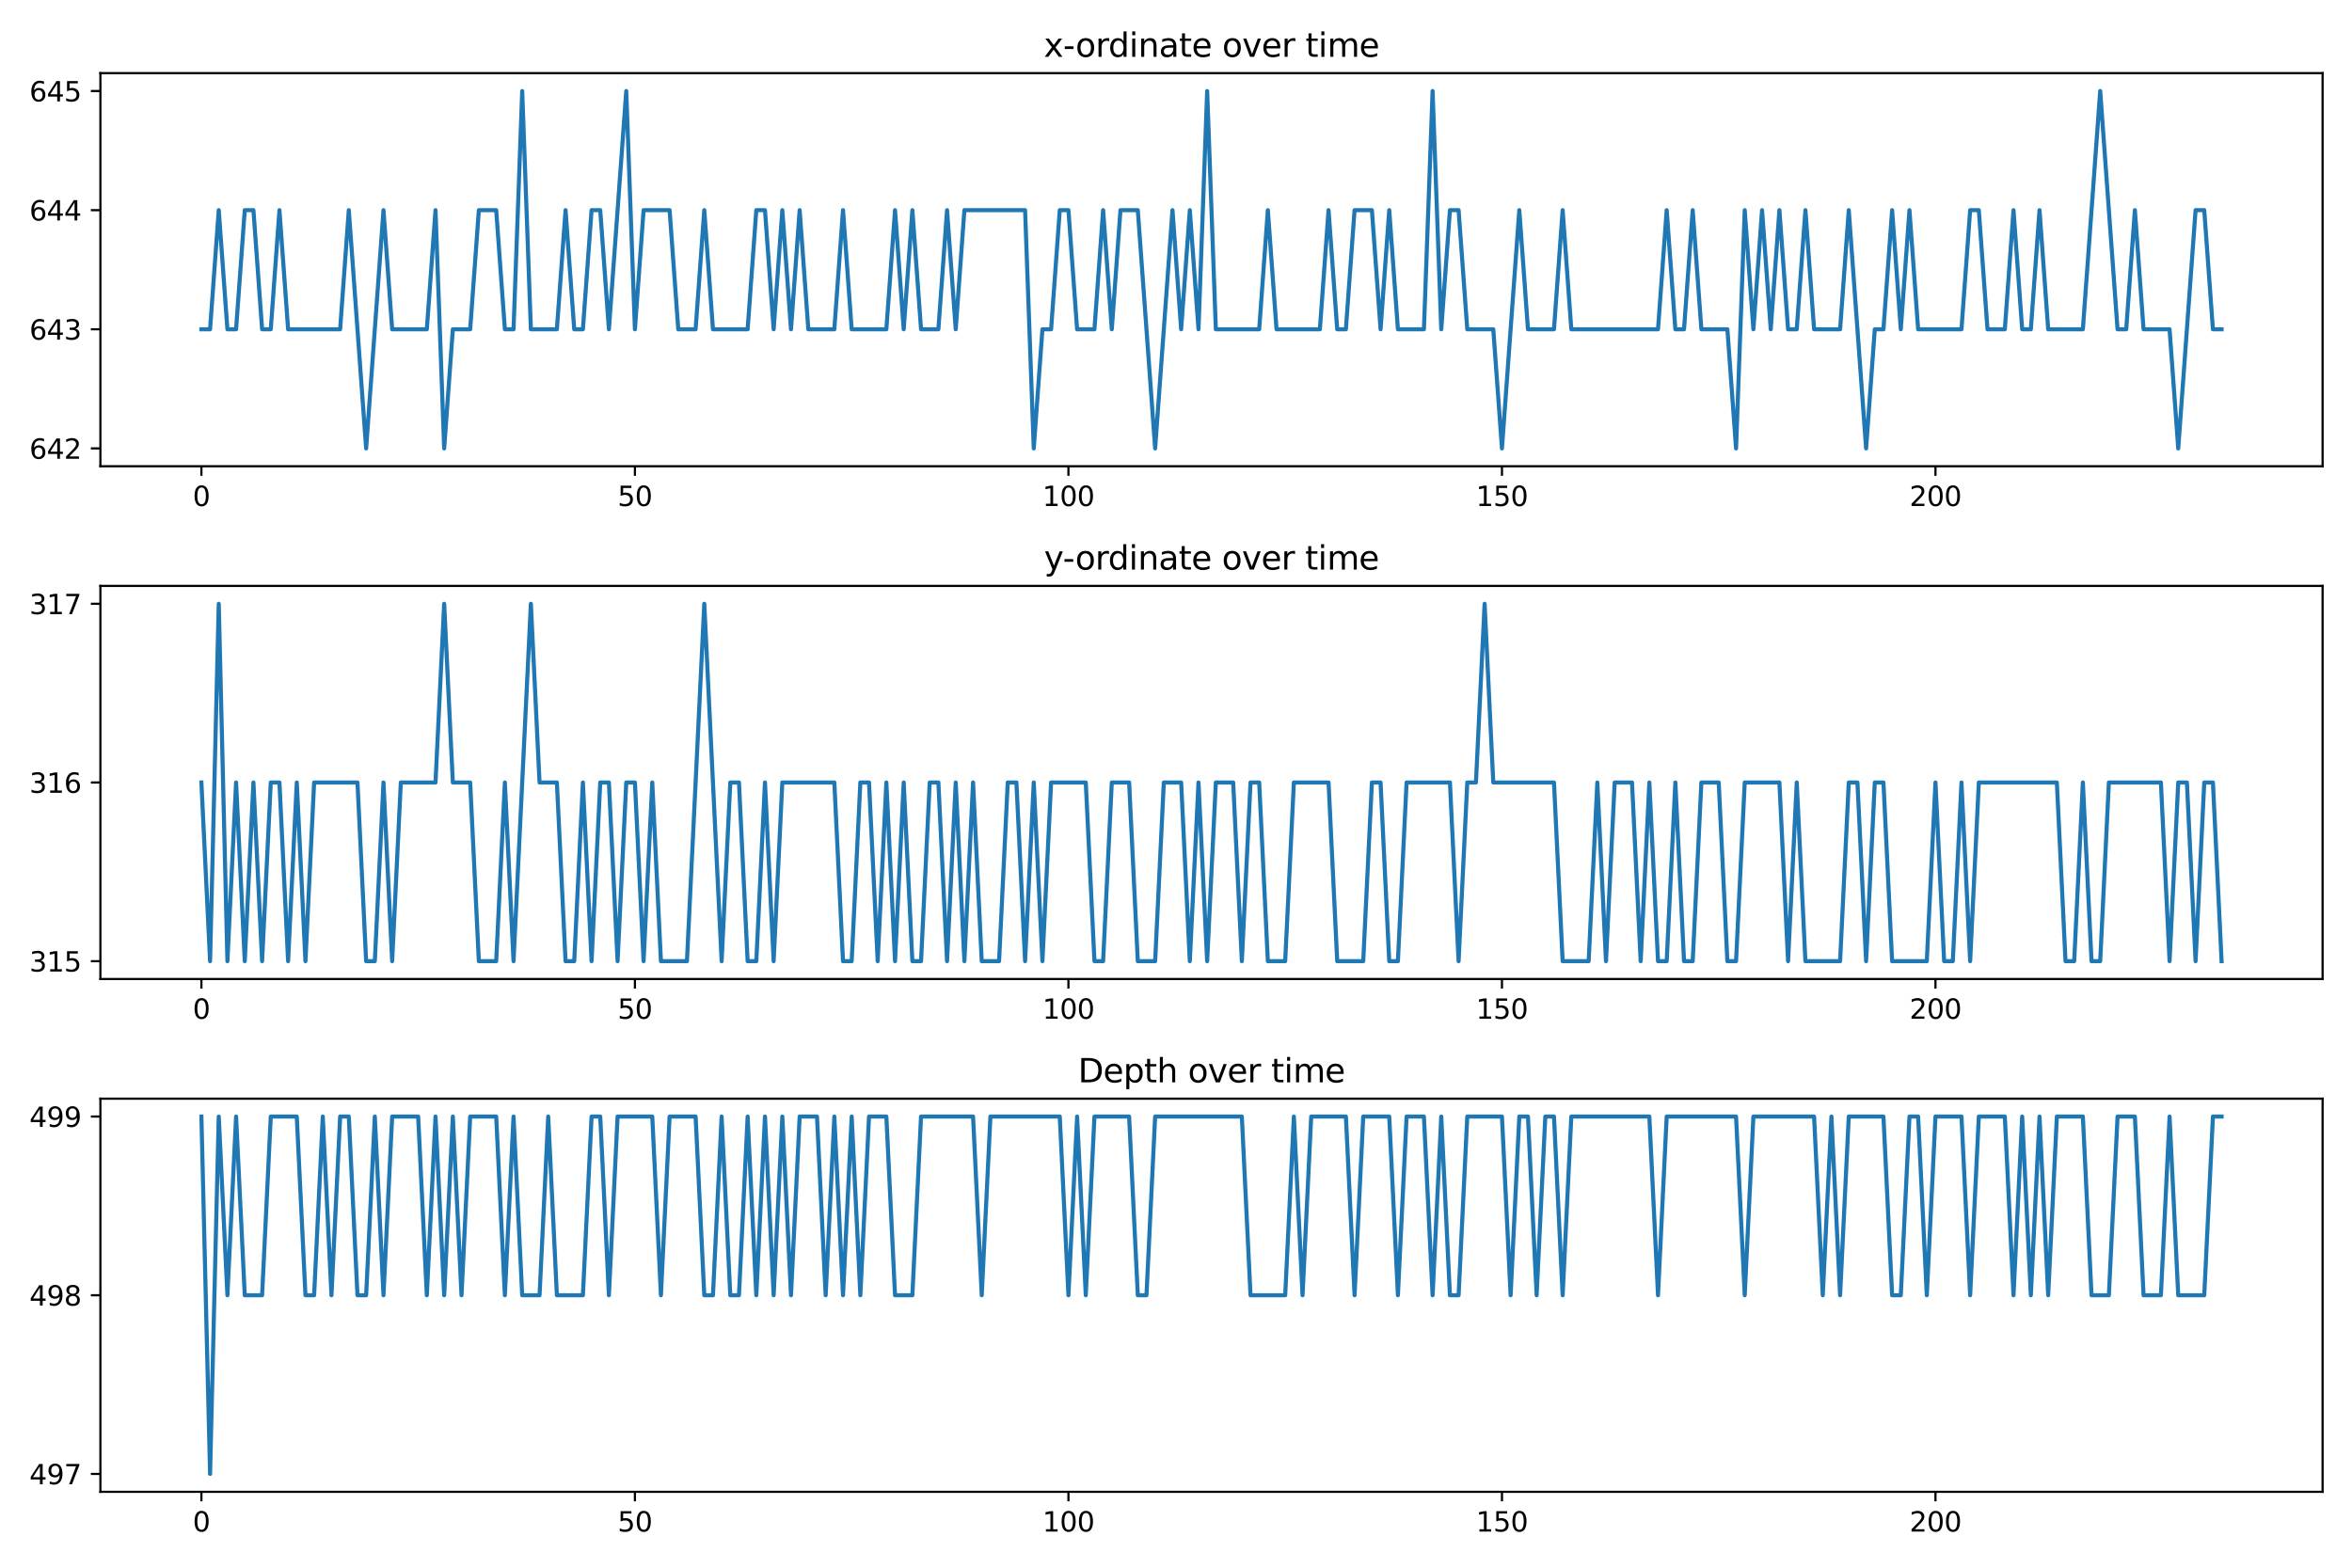 <?xml version="1.0" encoding="utf-8" standalone="no"?>
<!DOCTYPE svg PUBLIC "-//W3C//DTD SVG 1.1//EN"
  "http://www.w3.org/Graphics/SVG/1.1/DTD/svg11.dtd">
<svg xmlns:xlink="http://www.w3.org/1999/xlink" width="864pt" height="576pt" viewBox="0 0 864 576" xmlns="http://www.w3.org/2000/svg" version="1.1">
 <defs>
  <style type="text/css">*{stroke-linejoin: round; stroke-linecap: butt}</style>
 </defs>
 <g id="figure_1">
  <g id="patch_1">
   <path d="M 0 576 
L 864 576 
L 864 0 
L 0 0 
z
" style="fill: #ffffff"/>
  </g>
  <g id="axes_1">
   <g id="patch_2">
    <path d="M 36.88 171.32 
L 853.2 171.32 
L 853.2 26.88 
L 36.88 26.88 
z
" style="fill: #ffffff"/>
   </g>
   <g id="matplotlib.axis_1">
    <g id="xtick_1">
     <g id="line2d_1">
      <defs>
       <path id="me12eaa26d6" d="M 0 0 
L 0 3.5 
" style="stroke: #000000; stroke-width: 0.8"/>
      </defs>
      <g>
       <use xlink:href="#me12eaa26d6" x="73.985" y="171.32" style="stroke: #000000; stroke-width: 0.8"/>
      </g>
     </g>
     <g id="text_1">
      <!-- 0 -->
      <g transform="translate(70.804 185.918) scale(0.1 -0.1)">
       <defs>
        <path id="DejaVuSans-30" d="M 2034 4250 
Q 1547 4250 1301 3770 
Q 1056 3291 1056 2328 
Q 1056 1369 1301 889 
Q 1547 409 2034 409 
Q 2525 409 2770 889 
Q 3016 1369 3016 2328 
Q 3016 3291 2770 3770 
Q 2525 4250 2034 4250 
z
M 2034 4750 
Q 2819 4750 3233 4129 
Q 3647 3509 3647 2328 
Q 3647 1150 3233 529 
Q 2819 -91 2034 -91 
Q 1250 -91 836 529 
Q 422 1150 422 2328 
Q 422 3509 836 4129 
Q 1250 4750 2034 4750 
z
" transform="scale(0.016)"/>
       </defs>
       <use xlink:href="#DejaVuSans-30"/>
      </g>
     </g>
    </g>
    <g id="xtick_2">
     <g id="line2d_2">
      <g>
       <use xlink:href="#me12eaa26d6" x="233.236" y="171.32" style="stroke: #000000; stroke-width: 0.8"/>
      </g>
     </g>
     <g id="text_2">
      <!-- 50 -->
      <g transform="translate(226.874 185.918) scale(0.1 -0.1)">
       <defs>
        <path id="DejaVuSans-35" d="M 691 4666 
L 3169 4666 
L 3169 4134 
L 1269 4134 
L 1269 2991 
Q 1406 3038 1543 3061 
Q 1681 3084 1819 3084 
Q 2600 3084 3056 2656 
Q 3513 2228 3513 1497 
Q 3513 744 3044 326 
Q 2575 -91 1722 -91 
Q 1428 -91 1123 -41 
Q 819 9 494 109 
L 494 744 
Q 775 591 1075 516 
Q 1375 441 1709 441 
Q 2250 441 2565 725 
Q 2881 1009 2881 1497 
Q 2881 1984 2565 2268 
Q 2250 2553 1709 2553 
Q 1456 2553 1204 2497 
Q 953 2441 691 2322 
L 691 4666 
z
" transform="scale(0.016)"/>
       </defs>
       <use xlink:href="#DejaVuSans-35"/>
       <use xlink:href="#DejaVuSans-30" x="63.623"/>
      </g>
     </g>
    </g>
    <g id="xtick_3">
     <g id="line2d_3">
      <g>
       <use xlink:href="#me12eaa26d6" x="392.487" y="171.32" style="stroke: #000000; stroke-width: 0.8"/>
      </g>
     </g>
     <g id="text_3">
      <!-- 100 -->
      <g transform="translate(382.943 185.918) scale(0.1 -0.1)">
       <defs>
        <path id="DejaVuSans-31" d="M 794 531 
L 1825 531 
L 1825 4091 
L 703 3866 
L 703 4441 
L 1819 4666 
L 2450 4666 
L 2450 531 
L 3481 531 
L 3481 0 
L 794 0 
L 794 531 
z
" transform="scale(0.016)"/>
       </defs>
       <use xlink:href="#DejaVuSans-31"/>
       <use xlink:href="#DejaVuSans-30" x="63.623"/>
       <use xlink:href="#DejaVuSans-30" x="127.246"/>
      </g>
     </g>
    </g>
    <g id="xtick_4">
     <g id="line2d_4">
      <g>
       <use xlink:href="#me12eaa26d6" x="551.738" y="171.32" style="stroke: #000000; stroke-width: 0.8"/>
      </g>
     </g>
     <g id="text_4">
      <!-- 150 -->
      <g transform="translate(542.194 185.918) scale(0.1 -0.1)">
       <use xlink:href="#DejaVuSans-31"/>
       <use xlink:href="#DejaVuSans-35" x="63.623"/>
       <use xlink:href="#DejaVuSans-30" x="127.246"/>
      </g>
     </g>
    </g>
    <g id="xtick_5">
     <g id="line2d_5">
      <g>
       <use xlink:href="#me12eaa26d6" x="710.989" y="171.32" style="stroke: #000000; stroke-width: 0.8"/>
      </g>
     </g>
     <g id="text_5">
      <!-- 200 -->
      <g transform="translate(701.445 185.918) scale(0.1 -0.1)">
       <defs>
        <path id="DejaVuSans-32" d="M 1228 531 
L 3431 531 
L 3431 0 
L 469 0 
L 469 531 
Q 828 903 1448 1529 
Q 2069 2156 2228 2338 
Q 2531 2678 2651 2914 
Q 2772 3150 2772 3378 
Q 2772 3750 2511 3984 
Q 2250 4219 1831 4219 
Q 1534 4219 1204 4116 
Q 875 4013 500 3803 
L 500 4441 
Q 881 4594 1212 4672 
Q 1544 4750 1819 4750 
Q 2544 4750 2975 4387 
Q 3406 4025 3406 3419 
Q 3406 3131 3298 2873 
Q 3191 2616 2906 2266 
Q 2828 2175 2409 1742 
Q 1991 1309 1228 531 
z
" transform="scale(0.016)"/>
       </defs>
       <use xlink:href="#DejaVuSans-32"/>
       <use xlink:href="#DejaVuSans-30" x="63.623"/>
       <use xlink:href="#DejaVuSans-30" x="127.246"/>
      </g>
     </g>
    </g>
   </g>
   <g id="matplotlib.axis_2">
    <g id="ytick_1">
     <g id="line2d_6">
      <defs>
       <path id="mbda9cdc2a0" d="M 0 0 
L -3.5 0 
" style="stroke: #000000; stroke-width: 0.8"/>
      </defs>
      <g>
       <use xlink:href="#mbda9cdc2a0" x="36.88" y="164.755" style="stroke: #000000; stroke-width: 0.8"/>
      </g>
     </g>
     <g id="text_6">
      <!-- 642 -->
      <g transform="translate(10.793 168.554) scale(0.1 -0.1)">
       <defs>
        <path id="DejaVuSans-36" d="M 2113 2584 
Q 1688 2584 1439 2293 
Q 1191 2003 1191 1497 
Q 1191 994 1439 701 
Q 1688 409 2113 409 
Q 2538 409 2786 701 
Q 3034 994 3034 1497 
Q 3034 2003 2786 2293 
Q 2538 2584 2113 2584 
z
M 3366 4563 
L 3366 3988 
Q 3128 4100 2886 4159 
Q 2644 4219 2406 4219 
Q 1781 4219 1451 3797 
Q 1122 3375 1075 2522 
Q 1259 2794 1537 2939 
Q 1816 3084 2150 3084 
Q 2853 3084 3261 2657 
Q 3669 2231 3669 1497 
Q 3669 778 3244 343 
Q 2819 -91 2113 -91 
Q 1303 -91 875 529 
Q 447 1150 447 2328 
Q 447 3434 972 4092 
Q 1497 4750 2381 4750 
Q 2619 4750 2861 4703 
Q 3103 4656 3366 4563 
z
" transform="scale(0.016)"/>
        <path id="DejaVuSans-34" d="M 2419 4116 
L 825 1625 
L 2419 1625 
L 2419 4116 
z
M 2253 4666 
L 3047 4666 
L 3047 1625 
L 3713 1625 
L 3713 1100 
L 3047 1100 
L 3047 0 
L 2419 0 
L 2419 1100 
L 313 1100 
L 313 1709 
L 2253 4666 
z
" transform="scale(0.016)"/>
       </defs>
       <use xlink:href="#DejaVuSans-36"/>
       <use xlink:href="#DejaVuSans-34" x="63.623"/>
       <use xlink:href="#DejaVuSans-32" x="127.246"/>
      </g>
     </g>
    </g>
    <g id="ytick_2">
     <g id="line2d_7">
      <g>
       <use xlink:href="#mbda9cdc2a0" x="36.88" y="120.985" style="stroke: #000000; stroke-width: 0.8"/>
      </g>
     </g>
     <g id="text_7">
      <!-- 643 -->
      <g transform="translate(10.793 124.784) scale(0.1 -0.1)">
       <defs>
        <path id="DejaVuSans-33" d="M 2597 2516 
Q 3050 2419 3304 2112 
Q 3559 1806 3559 1356 
Q 3559 666 3084 287 
Q 2609 -91 1734 -91 
Q 1441 -91 1130 -33 
Q 819 25 488 141 
L 488 750 
Q 750 597 1062 519 
Q 1375 441 1716 441 
Q 2309 441 2620 675 
Q 2931 909 2931 1356 
Q 2931 1769 2642 2001 
Q 2353 2234 1838 2234 
L 1294 2234 
L 1294 2753 
L 1863 2753 
Q 2328 2753 2575 2939 
Q 2822 3125 2822 3475 
Q 2822 3834 2567 4026 
Q 2313 4219 1838 4219 
Q 1578 4219 1281 4162 
Q 984 4106 628 3988 
L 628 4550 
Q 988 4650 1302 4700 
Q 1616 4750 1894 4750 
Q 2613 4750 3031 4423 
Q 3450 4097 3450 3541 
Q 3450 3153 3228 2886 
Q 3006 2619 2597 2516 
z
" transform="scale(0.016)"/>
       </defs>
       <use xlink:href="#DejaVuSans-36"/>
       <use xlink:href="#DejaVuSans-34" x="63.623"/>
       <use xlink:href="#DejaVuSans-33" x="127.246"/>
      </g>
     </g>
    </g>
    <g id="ytick_3">
     <g id="line2d_8">
      <g>
       <use xlink:href="#mbda9cdc2a0" x="36.88" y="77.215" style="stroke: #000000; stroke-width: 0.8"/>
      </g>
     </g>
     <g id="text_8">
      <!-- 644 -->
      <g transform="translate(10.793 81.014) scale(0.1 -0.1)">
       <use xlink:href="#DejaVuSans-36"/>
       <use xlink:href="#DejaVuSans-34" x="63.623"/>
       <use xlink:href="#DejaVuSans-34" x="127.246"/>
      </g>
     </g>
    </g>
    <g id="ytick_4">
     <g id="line2d_9">
      <g>
       <use xlink:href="#mbda9cdc2a0" x="36.88" y="33.445" style="stroke: #000000; stroke-width: 0.8"/>
      </g>
     </g>
     <g id="text_9">
      <!-- 645 -->
      <g transform="translate(10.793 37.245) scale(0.1 -0.1)">
       <use xlink:href="#DejaVuSans-36"/>
       <use xlink:href="#DejaVuSans-34" x="63.623"/>
       <use xlink:href="#DejaVuSans-35" x="127.246"/>
      </g>
     </g>
    </g>
   </g>
   <g id="line2d_10">
    <path d="M 73.985 120.985 
L 77.17 120.985 
L 80.355 77.215 
L 83.541 120.985 
L 86.726 120.985 
L 89.911 77.215 
L 93.096 77.215 
L 96.281 120.985 
L 99.466 120.985 
L 102.651 77.215 
L 105.836 120.985 
L 124.946 120.985 
L 128.131 77.215 
L 134.501 164.755 
L 140.871 77.215 
L 144.056 120.985 
L 156.796 120.985 
L 159.981 77.215 
L 163.166 164.755 
L 166.351 120.985 
L 172.721 120.985 
L 175.906 77.215 
L 182.276 77.215 
L 185.461 120.985 
L 188.646 120.985 
L 191.831 33.445 
L 195.016 120.985 
L 204.571 120.985 
L 207.756 77.215 
L 210.941 120.985 
L 214.126 120.985 
L 217.311 77.215 
L 220.496 77.215 
L 223.681 120.985 
L 230.051 33.445 
L 233.236 120.985 
L 236.421 77.215 
L 245.976 77.215 
L 249.161 120.985 
L 255.531 120.985 
L 258.716 77.215 
L 261.901 120.985 
L 274.642 120.985 
L 277.827 77.215 
L 281.012 77.215 
L 284.197 120.985 
L 287.382 77.215 
L 290.567 120.985 
L 293.752 77.215 
L 296.937 120.985 
L 306.492 120.985 
L 309.677 77.215 
L 312.862 120.985 
L 325.602 120.985 
L 328.787 77.215 
L 331.972 120.985 
L 335.157 77.215 
L 338.342 120.985 
L 344.712 120.985 
L 347.897 77.215 
L 351.082 120.985 
L 354.267 77.215 
L 376.562 77.215 
L 379.747 164.755 
L 382.932 120.985 
L 386.117 120.985 
L 389.302 77.215 
L 392.487 77.215 
L 395.672 120.985 
L 402.042 120.985 
L 405.227 77.215 
L 408.412 120.985 
L 411.597 77.215 
L 417.967 77.215 
L 424.337 164.755 
L 430.707 77.215 
L 433.892 120.985 
L 437.077 77.215 
L 440.262 120.985 
L 443.447 33.445 
L 446.633 120.985 
L 462.558 120.985 
L 465.743 77.215 
L 468.928 120.985 
L 484.853 120.985 
L 488.038 77.215 
L 491.223 120.985 
L 494.408 120.985 
L 497.593 77.215 
L 503.963 77.215 
L 507.148 120.985 
L 510.333 77.215 
L 513.518 120.985 
L 523.073 120.985 
L 526.258 33.445 
L 529.443 120.985 
L 532.628 77.215 
L 535.813 77.215 
L 538.998 120.985 
L 548.553 120.985 
L 551.738 164.755 
L 558.108 77.215 
L 561.293 120.985 
L 570.848 120.985 
L 574.033 77.215 
L 577.218 120.985 
L 609.068 120.985 
L 612.253 77.215 
L 615.438 120.985 
L 618.623 120.985 
L 621.808 77.215 
L 624.993 120.985 
L 634.549 120.985 
L 637.734 164.755 
L 640.919 77.215 
L 644.104 120.985 
L 647.289 77.215 
L 650.474 120.985 
L 653.659 77.215 
L 656.844 120.985 
L 660.029 120.985 
L 663.214 77.215 
L 666.399 120.985 
L 675.954 120.985 
L 679.139 77.215 
L 685.509 164.755 
L 688.694 120.985 
L 691.879 120.985 
L 695.064 77.215 
L 698.249 120.985 
L 701.434 77.215 
L 704.619 120.985 
L 720.544 120.985 
L 723.729 77.215 
L 726.914 77.215 
L 730.099 120.985 
L 736.469 120.985 
L 739.654 77.215 
L 742.839 120.985 
L 746.024 120.985 
L 749.209 77.215 
L 752.394 120.985 
L 765.134 120.985 
L 771.504 33.445 
L 777.874 120.985 
L 781.059 120.985 
L 784.244 77.215 
L 787.429 120.985 
L 796.984 120.985 
L 800.169 164.755 
L 806.539 77.215 
L 809.725 77.215 
L 812.91 120.985 
L 816.095 120.985 
L 816.095 120.985 
" clip-path="url(#pbb916b812f)" style="fill: none; stroke: #1f77b4; stroke-width: 1.5; stroke-linecap: square"/>
   </g>
   <g id="patch_3">
    <path d="M 36.88 171.32 
L 36.88 26.88 
" style="fill: none; stroke: #000000; stroke-width: 0.8; stroke-linejoin: miter; stroke-linecap: square"/>
   </g>
   <g id="patch_4">
    <path d="M 853.2 171.32 
L 853.2 26.88 
" style="fill: none; stroke: #000000; stroke-width: 0.8; stroke-linejoin: miter; stroke-linecap: square"/>
   </g>
   <g id="patch_5">
    <path d="M 36.88 171.32 
L 853.2 171.32 
" style="fill: none; stroke: #000000; stroke-width: 0.8; stroke-linejoin: miter; stroke-linecap: square"/>
   </g>
   <g id="patch_6">
    <path d="M 36.88 26.88 
L 853.2 26.88 
" style="fill: none; stroke: #000000; stroke-width: 0.8; stroke-linejoin: miter; stroke-linecap: square"/>
   </g>
   <g id="text_10">
    <!-- x-ordinate over time -->
    <g transform="translate(383.429 20.88) scale(0.12 -0.12)">
     <defs>
      <path id="DejaVuSans-78" d="M 3513 3500 
L 2247 1797 
L 3578 0 
L 2900 0 
L 1881 1375 
L 863 0 
L 184 0 
L 1544 1831 
L 300 3500 
L 978 3500 
L 1906 2253 
L 2834 3500 
L 3513 3500 
z
" transform="scale(0.016)"/>
      <path id="DejaVuSans-2d" d="M 313 2009 
L 1997 2009 
L 1997 1497 
L 313 1497 
L 313 2009 
z
" transform="scale(0.016)"/>
      <path id="DejaVuSans-6f" d="M 1959 3097 
Q 1497 3097 1228 2736 
Q 959 2375 959 1747 
Q 959 1119 1226 758 
Q 1494 397 1959 397 
Q 2419 397 2687 759 
Q 2956 1122 2956 1747 
Q 2956 2369 2687 2733 
Q 2419 3097 1959 3097 
z
M 1959 3584 
Q 2709 3584 3137 3096 
Q 3566 2609 3566 1747 
Q 3566 888 3137 398 
Q 2709 -91 1959 -91 
Q 1206 -91 779 398 
Q 353 888 353 1747 
Q 353 2609 779 3096 
Q 1206 3584 1959 3584 
z
" transform="scale(0.016)"/>
      <path id="DejaVuSans-72" d="M 2631 2963 
Q 2534 3019 2420 3045 
Q 2306 3072 2169 3072 
Q 1681 3072 1420 2755 
Q 1159 2438 1159 1844 
L 1159 0 
L 581 0 
L 581 3500 
L 1159 3500 
L 1159 2956 
Q 1341 3275 1631 3429 
Q 1922 3584 2338 3584 
Q 2397 3584 2469 3576 
Q 2541 3569 2628 3553 
L 2631 2963 
z
" transform="scale(0.016)"/>
      <path id="DejaVuSans-64" d="M 2906 2969 
L 2906 4863 
L 3481 4863 
L 3481 0 
L 2906 0 
L 2906 525 
Q 2725 213 2448 61 
Q 2172 -91 1784 -91 
Q 1150 -91 751 415 
Q 353 922 353 1747 
Q 353 2572 751 3078 
Q 1150 3584 1784 3584 
Q 2172 3584 2448 3432 
Q 2725 3281 2906 2969 
z
M 947 1747 
Q 947 1113 1208 752 
Q 1469 391 1925 391 
Q 2381 391 2643 752 
Q 2906 1113 2906 1747 
Q 2906 2381 2643 2742 
Q 2381 3103 1925 3103 
Q 1469 3103 1208 2742 
Q 947 2381 947 1747 
z
" transform="scale(0.016)"/>
      <path id="DejaVuSans-69" d="M 603 3500 
L 1178 3500 
L 1178 0 
L 603 0 
L 603 3500 
z
M 603 4863 
L 1178 4863 
L 1178 4134 
L 603 4134 
L 603 4863 
z
" transform="scale(0.016)"/>
      <path id="DejaVuSans-6e" d="M 3513 2113 
L 3513 0 
L 2938 0 
L 2938 2094 
Q 2938 2591 2744 2837 
Q 2550 3084 2163 3084 
Q 1697 3084 1428 2787 
Q 1159 2491 1159 1978 
L 1159 0 
L 581 0 
L 581 3500 
L 1159 3500 
L 1159 2956 
Q 1366 3272 1645 3428 
Q 1925 3584 2291 3584 
Q 2894 3584 3203 3211 
Q 3513 2838 3513 2113 
z
" transform="scale(0.016)"/>
      <path id="DejaVuSans-61" d="M 2194 1759 
Q 1497 1759 1228 1600 
Q 959 1441 959 1056 
Q 959 750 1161 570 
Q 1363 391 1709 391 
Q 2188 391 2477 730 
Q 2766 1069 2766 1631 
L 2766 1759 
L 2194 1759 
z
M 3341 1997 
L 3341 0 
L 2766 0 
L 2766 531 
Q 2569 213 2275 61 
Q 1981 -91 1556 -91 
Q 1019 -91 701 211 
Q 384 513 384 1019 
Q 384 1609 779 1909 
Q 1175 2209 1959 2209 
L 2766 2209 
L 2766 2266 
Q 2766 2663 2505 2880 
Q 2244 3097 1772 3097 
Q 1472 3097 1187 3025 
Q 903 2953 641 2809 
L 641 3341 
Q 956 3463 1253 3523 
Q 1550 3584 1831 3584 
Q 2591 3584 2966 3190 
Q 3341 2797 3341 1997 
z
" transform="scale(0.016)"/>
      <path id="DejaVuSans-74" d="M 1172 4494 
L 1172 3500 
L 2356 3500 
L 2356 3053 
L 1172 3053 
L 1172 1153 
Q 1172 725 1289 603 
Q 1406 481 1766 481 
L 2356 481 
L 2356 0 
L 1766 0 
Q 1100 0 847 248 
Q 594 497 594 1153 
L 594 3053 
L 172 3053 
L 172 3500 
L 594 3500 
L 594 4494 
L 1172 4494 
z
" transform="scale(0.016)"/>
      <path id="DejaVuSans-65" d="M 3597 1894 
L 3597 1613 
L 953 1613 
Q 991 1019 1311 708 
Q 1631 397 2203 397 
Q 2534 397 2845 478 
Q 3156 559 3463 722 
L 3463 178 
Q 3153 47 2828 -22 
Q 2503 -91 2169 -91 
Q 1331 -91 842 396 
Q 353 884 353 1716 
Q 353 2575 817 3079 
Q 1281 3584 2069 3584 
Q 2775 3584 3186 3129 
Q 3597 2675 3597 1894 
z
M 3022 2063 
Q 3016 2534 2758 2815 
Q 2500 3097 2075 3097 
Q 1594 3097 1305 2825 
Q 1016 2553 972 2059 
L 3022 2063 
z
" transform="scale(0.016)"/>
      <path id="DejaVuSans-20" transform="scale(0.016)"/>
      <path id="DejaVuSans-76" d="M 191 3500 
L 800 3500 
L 1894 563 
L 2988 3500 
L 3597 3500 
L 2284 0 
L 1503 0 
L 191 3500 
z
" transform="scale(0.016)"/>
      <path id="DejaVuSans-6d" d="M 3328 2828 
Q 3544 3216 3844 3400 
Q 4144 3584 4550 3584 
Q 5097 3584 5394 3201 
Q 5691 2819 5691 2113 
L 5691 0 
L 5113 0 
L 5113 2094 
Q 5113 2597 4934 2840 
Q 4756 3084 4391 3084 
Q 3944 3084 3684 2787 
Q 3425 2491 3425 1978 
L 3425 0 
L 2847 0 
L 2847 2094 
Q 2847 2600 2669 2842 
Q 2491 3084 2119 3084 
Q 1678 3084 1418 2786 
Q 1159 2488 1159 1978 
L 1159 0 
L 581 0 
L 581 3500 
L 1159 3500 
L 1159 2956 
Q 1356 3278 1631 3431 
Q 1906 3584 2284 3584 
Q 2666 3584 2933 3390 
Q 3200 3197 3328 2828 
z
" transform="scale(0.016)"/>
     </defs>
     <use xlink:href="#DejaVuSans-78"/>
     <use xlink:href="#DejaVuSans-2d" x="59.18"/>
     <use xlink:href="#DejaVuSans-6f" x="97.139"/>
     <use xlink:href="#DejaVuSans-72" x="158.32"/>
     <use xlink:href="#DejaVuSans-64" x="197.684"/>
     <use xlink:href="#DejaVuSans-69" x="261.16"/>
     <use xlink:href="#DejaVuSans-6e" x="288.943"/>
     <use xlink:href="#DejaVuSans-61" x="352.322"/>
     <use xlink:href="#DejaVuSans-74" x="413.602"/>
     <use xlink:href="#DejaVuSans-65" x="452.811"/>
     <use xlink:href="#DejaVuSans-20" x="514.334"/>
     <use xlink:href="#DejaVuSans-6f" x="546.121"/>
     <use xlink:href="#DejaVuSans-76" x="607.303"/>
     <use xlink:href="#DejaVuSans-65" x="666.482"/>
     <use xlink:href="#DejaVuSans-72" x="728.006"/>
     <use xlink:href="#DejaVuSans-20" x="769.119"/>
     <use xlink:href="#DejaVuSans-74" x="800.906"/>
     <use xlink:href="#DejaVuSans-69" x="840.115"/>
     <use xlink:href="#DejaVuSans-6d" x="867.898"/>
     <use xlink:href="#DejaVuSans-65" x="965.311"/>
    </g>
   </g>
  </g>
  <g id="axes_2">
   <g id="patch_7">
    <path d="M 36.88 359.72 
L 853.2 359.72 
L 853.2 215.28 
L 36.88 215.28 
z
" style="fill: #ffffff"/>
   </g>
   <g id="matplotlib.axis_3">
    <g id="xtick_6">
     <g id="line2d_11">
      <g>
       <use xlink:href="#me12eaa26d6" x="73.985" y="359.72" style="stroke: #000000; stroke-width: 0.8"/>
      </g>
     </g>
     <g id="text_11">
      <!-- 0 -->
      <g transform="translate(70.804 374.318) scale(0.1 -0.1)">
       <use xlink:href="#DejaVuSans-30"/>
      </g>
     </g>
    </g>
    <g id="xtick_7">
     <g id="line2d_12">
      <g>
       <use xlink:href="#me12eaa26d6" x="233.236" y="359.72" style="stroke: #000000; stroke-width: 0.8"/>
      </g>
     </g>
     <g id="text_12">
      <!-- 50 -->
      <g transform="translate(226.874 374.318) scale(0.1 -0.1)">
       <use xlink:href="#DejaVuSans-35"/>
       <use xlink:href="#DejaVuSans-30" x="63.623"/>
      </g>
     </g>
    </g>
    <g id="xtick_8">
     <g id="line2d_13">
      <g>
       <use xlink:href="#me12eaa26d6" x="392.487" y="359.72" style="stroke: #000000; stroke-width: 0.8"/>
      </g>
     </g>
     <g id="text_13">
      <!-- 100 -->
      <g transform="translate(382.943 374.318) scale(0.1 -0.1)">
       <use xlink:href="#DejaVuSans-31"/>
       <use xlink:href="#DejaVuSans-30" x="63.623"/>
       <use xlink:href="#DejaVuSans-30" x="127.246"/>
      </g>
     </g>
    </g>
    <g id="xtick_9">
     <g id="line2d_14">
      <g>
       <use xlink:href="#me12eaa26d6" x="551.738" y="359.72" style="stroke: #000000; stroke-width: 0.8"/>
      </g>
     </g>
     <g id="text_14">
      <!-- 150 -->
      <g transform="translate(542.194 374.318) scale(0.1 -0.1)">
       <use xlink:href="#DejaVuSans-31"/>
       <use xlink:href="#DejaVuSans-35" x="63.623"/>
       <use xlink:href="#DejaVuSans-30" x="127.246"/>
      </g>
     </g>
    </g>
    <g id="xtick_10">
     <g id="line2d_15">
      <g>
       <use xlink:href="#me12eaa26d6" x="710.989" y="359.72" style="stroke: #000000; stroke-width: 0.8"/>
      </g>
     </g>
     <g id="text_15">
      <!-- 200 -->
      <g transform="translate(701.445 374.318) scale(0.1 -0.1)">
       <use xlink:href="#DejaVuSans-32"/>
       <use xlink:href="#DejaVuSans-30" x="63.623"/>
       <use xlink:href="#DejaVuSans-30" x="127.246"/>
      </g>
     </g>
    </g>
   </g>
   <g id="matplotlib.axis_4">
    <g id="ytick_5">
     <g id="line2d_16">
      <g>
       <use xlink:href="#mbda9cdc2a0" x="36.88" y="353.155" style="stroke: #000000; stroke-width: 0.8"/>
      </g>
     </g>
     <g id="text_16">
      <!-- 315 -->
      <g transform="translate(10.793 356.954) scale(0.1 -0.1)">
       <use xlink:href="#DejaVuSans-33"/>
       <use xlink:href="#DejaVuSans-31" x="63.623"/>
       <use xlink:href="#DejaVuSans-35" x="127.246"/>
      </g>
     </g>
    </g>
    <g id="ytick_6">
     <g id="line2d_17">
      <g>
       <use xlink:href="#mbda9cdc2a0" x="36.88" y="287.5" style="stroke: #000000; stroke-width: 0.8"/>
      </g>
     </g>
     <g id="text_17">
      <!-- 316 -->
      <g transform="translate(10.793 291.299) scale(0.1 -0.1)">
       <use xlink:href="#DejaVuSans-33"/>
       <use xlink:href="#DejaVuSans-31" x="63.623"/>
       <use xlink:href="#DejaVuSans-36" x="127.246"/>
      </g>
     </g>
    </g>
    <g id="ytick_7">
     <g id="line2d_18">
      <g>
       <use xlink:href="#mbda9cdc2a0" x="36.88" y="221.845" style="stroke: #000000; stroke-width: 0.8"/>
      </g>
     </g>
     <g id="text_18">
      <!-- 317 -->
      <g transform="translate(10.793 225.645) scale(0.1 -0.1)">
       <defs>
        <path id="DejaVuSans-37" d="M 525 4666 
L 3525 4666 
L 3525 4397 
L 1831 0 
L 1172 0 
L 2766 4134 
L 525 4134 
L 525 4666 
z
" transform="scale(0.016)"/>
       </defs>
       <use xlink:href="#DejaVuSans-33"/>
       <use xlink:href="#DejaVuSans-31" x="63.623"/>
       <use xlink:href="#DejaVuSans-37" x="127.246"/>
      </g>
     </g>
    </g>
   </g>
   <g id="line2d_19">
    <path d="M 73.985 287.5 
L 77.17 353.155 
L 80.355 221.845 
L 83.541 353.155 
L 86.726 287.5 
L 89.911 353.155 
L 93.096 287.5 
L 96.281 353.155 
L 99.466 287.5 
L 102.651 287.5 
L 105.836 353.155 
L 109.021 287.5 
L 112.206 353.155 
L 115.391 287.5 
L 131.316 287.5 
L 134.501 353.155 
L 137.686 353.155 
L 140.871 287.5 
L 144.056 353.155 
L 147.241 287.5 
L 159.981 287.5 
L 163.166 221.845 
L 166.351 287.5 
L 172.721 287.5 
L 175.906 353.155 
L 182.276 353.155 
L 185.461 287.5 
L 188.646 353.155 
L 195.016 221.845 
L 198.201 287.5 
L 204.571 287.5 
L 207.756 353.155 
L 210.941 353.155 
L 214.126 287.5 
L 217.311 353.155 
L 220.496 287.5 
L 223.681 287.5 
L 226.866 353.155 
L 230.051 287.5 
L 233.236 287.5 
L 236.421 353.155 
L 239.606 287.5 
L 242.791 353.155 
L 252.346 353.155 
L 258.716 221.845 
L 265.087 353.155 
L 268.272 287.5 
L 271.457 287.5 
L 274.642 353.155 
L 277.827 353.155 
L 281.012 287.5 
L 284.197 353.155 
L 287.382 287.5 
L 306.492 287.5 
L 309.677 353.155 
L 312.862 353.155 
L 316.047 287.5 
L 319.232 287.5 
L 322.417 353.155 
L 325.602 287.5 
L 328.787 353.155 
L 331.972 287.5 
L 335.157 353.155 
L 338.342 353.155 
L 341.527 287.5 
L 344.712 287.5 
L 347.897 353.155 
L 351.082 287.5 
L 354.267 353.155 
L 357.452 287.5 
L 360.637 353.155 
L 367.007 353.155 
L 370.192 287.5 
L 373.377 287.5 
L 376.562 353.155 
L 379.747 287.5 
L 382.932 353.155 
L 386.117 287.5 
L 398.857 287.5 
L 402.042 353.155 
L 405.227 353.155 
L 408.412 287.5 
L 414.782 287.5 
L 417.967 353.155 
L 424.337 353.155 
L 427.522 287.5 
L 433.892 287.5 
L 437.077 353.155 
L 440.262 287.5 
L 443.447 353.155 
L 446.633 287.5 
L 453.003 287.5 
L 456.188 353.155 
L 459.373 287.5 
L 462.558 287.5 
L 465.743 353.155 
L 472.113 353.155 
L 475.298 287.5 
L 488.038 287.5 
L 491.223 353.155 
L 500.778 353.155 
L 503.963 287.5 
L 507.148 287.5 
L 510.333 353.155 
L 513.518 353.155 
L 516.703 287.5 
L 532.628 287.5 
L 535.813 353.155 
L 538.998 287.5 
L 542.183 287.5 
L 545.368 221.845 
L 548.553 287.5 
L 570.848 287.5 
L 574.033 353.155 
L 583.588 353.155 
L 586.773 287.5 
L 589.958 353.155 
L 593.143 287.5 
L 599.513 287.5 
L 602.698 353.155 
L 605.883 287.5 
L 609.068 353.155 
L 612.253 353.155 
L 615.438 287.5 
L 618.623 353.155 
L 621.808 353.155 
L 624.993 287.5 
L 631.364 287.5 
L 634.549 353.155 
L 637.734 353.155 
L 640.919 287.5 
L 653.659 287.5 
L 656.844 353.155 
L 660.029 287.5 
L 663.214 353.155 
L 675.954 353.155 
L 679.139 287.5 
L 682.324 287.5 
L 685.509 353.155 
L 688.694 287.5 
L 691.879 287.5 
L 695.064 353.155 
L 707.804 353.155 
L 710.989 287.5 
L 714.174 353.155 
L 717.359 353.155 
L 720.544 287.5 
L 723.729 353.155 
L 726.914 287.5 
L 755.579 287.5 
L 758.764 353.155 
L 761.949 353.155 
L 765.134 287.5 
L 768.319 353.155 
L 771.504 353.155 
L 774.689 287.5 
L 793.799 287.5 
L 796.984 353.155 
L 800.169 287.5 
L 803.354 287.5 
L 806.539 353.155 
L 809.725 287.5 
L 812.91 287.5 
L 816.095 353.155 
L 816.095 353.155 
" clip-path="url(#p686d6c4aa0)" style="fill: none; stroke: #1f77b4; stroke-width: 1.5; stroke-linecap: square"/>
   </g>
   <g id="patch_8">
    <path d="M 36.88 359.72 
L 36.88 215.28 
" style="fill: none; stroke: #000000; stroke-width: 0.8; stroke-linejoin: miter; stroke-linecap: square"/>
   </g>
   <g id="patch_9">
    <path d="M 853.2 359.72 
L 853.2 215.28 
" style="fill: none; stroke: #000000; stroke-width: 0.8; stroke-linejoin: miter; stroke-linecap: square"/>
   </g>
   <g id="patch_10">
    <path d="M 36.88 359.72 
L 853.2 359.72 
" style="fill: none; stroke: #000000; stroke-width: 0.8; stroke-linejoin: miter; stroke-linecap: square"/>
   </g>
   <g id="patch_11">
    <path d="M 36.88 215.28 
L 853.2 215.28 
" style="fill: none; stroke: #000000; stroke-width: 0.8; stroke-linejoin: miter; stroke-linecap: square"/>
   </g>
   <g id="text_19">
    <!-- y-ordinate over time -->
    <g transform="translate(383.534 209.28) scale(0.12 -0.12)">
     <defs>
      <path id="DejaVuSans-79" d="M 2059 -325 
Q 1816 -950 1584 -1140 
Q 1353 -1331 966 -1331 
L 506 -1331 
L 506 -850 
L 844 -850 
Q 1081 -850 1212 -737 
Q 1344 -625 1503 -206 
L 1606 56 
L 191 3500 
L 800 3500 
L 1894 763 
L 2988 3500 
L 3597 3500 
L 2059 -325 
z
" transform="scale(0.016)"/>
     </defs>
     <use xlink:href="#DejaVuSans-79"/>
     <use xlink:href="#DejaVuSans-2d" x="57.43"/>
     <use xlink:href="#DejaVuSans-6f" x="95.389"/>
     <use xlink:href="#DejaVuSans-72" x="156.57"/>
     <use xlink:href="#DejaVuSans-64" x="195.934"/>
     <use xlink:href="#DejaVuSans-69" x="259.41"/>
     <use xlink:href="#DejaVuSans-6e" x="287.193"/>
     <use xlink:href="#DejaVuSans-61" x="350.572"/>
     <use xlink:href="#DejaVuSans-74" x="411.852"/>
     <use xlink:href="#DejaVuSans-65" x="451.061"/>
     <use xlink:href="#DejaVuSans-20" x="512.584"/>
     <use xlink:href="#DejaVuSans-6f" x="544.371"/>
     <use xlink:href="#DejaVuSans-76" x="605.553"/>
     <use xlink:href="#DejaVuSans-65" x="664.732"/>
     <use xlink:href="#DejaVuSans-72" x="726.256"/>
     <use xlink:href="#DejaVuSans-20" x="767.369"/>
     <use xlink:href="#DejaVuSans-74" x="799.156"/>
     <use xlink:href="#DejaVuSans-69" x="838.365"/>
     <use xlink:href="#DejaVuSans-6d" x="866.148"/>
     <use xlink:href="#DejaVuSans-65" x="963.561"/>
    </g>
   </g>
  </g>
  <g id="axes_3">
   <g id="patch_12">
    <path d="M 36.88 548.12 
L 853.2 548.12 
L 853.2 403.68 
L 36.88 403.68 
z
" style="fill: #ffffff"/>
   </g>
   <g id="matplotlib.axis_5">
    <g id="xtick_11">
     <g id="line2d_20">
      <g>
       <use xlink:href="#me12eaa26d6" x="73.985" y="548.12" style="stroke: #000000; stroke-width: 0.8"/>
      </g>
     </g>
     <g id="text_20">
      <!-- 0 -->
      <g transform="translate(70.804 562.718) scale(0.1 -0.1)">
       <use xlink:href="#DejaVuSans-30"/>
      </g>
     </g>
    </g>
    <g id="xtick_12">
     <g id="line2d_21">
      <g>
       <use xlink:href="#me12eaa26d6" x="233.236" y="548.12" style="stroke: #000000; stroke-width: 0.8"/>
      </g>
     </g>
     <g id="text_21">
      <!-- 50 -->
      <g transform="translate(226.874 562.718) scale(0.1 -0.1)">
       <use xlink:href="#DejaVuSans-35"/>
       <use xlink:href="#DejaVuSans-30" x="63.623"/>
      </g>
     </g>
    </g>
    <g id="xtick_13">
     <g id="line2d_22">
      <g>
       <use xlink:href="#me12eaa26d6" x="392.487" y="548.12" style="stroke: #000000; stroke-width: 0.8"/>
      </g>
     </g>
     <g id="text_22">
      <!-- 100 -->
      <g transform="translate(382.943 562.718) scale(0.1 -0.1)">
       <use xlink:href="#DejaVuSans-31"/>
       <use xlink:href="#DejaVuSans-30" x="63.623"/>
       <use xlink:href="#DejaVuSans-30" x="127.246"/>
      </g>
     </g>
    </g>
    <g id="xtick_14">
     <g id="line2d_23">
      <g>
       <use xlink:href="#me12eaa26d6" x="551.738" y="548.12" style="stroke: #000000; stroke-width: 0.8"/>
      </g>
     </g>
     <g id="text_23">
      <!-- 150 -->
      <g transform="translate(542.194 562.718) scale(0.1 -0.1)">
       <use xlink:href="#DejaVuSans-31"/>
       <use xlink:href="#DejaVuSans-35" x="63.623"/>
       <use xlink:href="#DejaVuSans-30" x="127.246"/>
      </g>
     </g>
    </g>
    <g id="xtick_15">
     <g id="line2d_24">
      <g>
       <use xlink:href="#me12eaa26d6" x="710.989" y="548.12" style="stroke: #000000; stroke-width: 0.8"/>
      </g>
     </g>
     <g id="text_24">
      <!-- 200 -->
      <g transform="translate(701.445 562.718) scale(0.1 -0.1)">
       <use xlink:href="#DejaVuSans-32"/>
       <use xlink:href="#DejaVuSans-30" x="63.623"/>
       <use xlink:href="#DejaVuSans-30" x="127.246"/>
      </g>
     </g>
    </g>
   </g>
   <g id="matplotlib.axis_6">
    <g id="ytick_8">
     <g id="line2d_25">
      <g>
       <use xlink:href="#mbda9cdc2a0" x="36.88" y="541.555" style="stroke: #000000; stroke-width: 0.8"/>
      </g>
     </g>
     <g id="text_25">
      <!-- 497 -->
      <g transform="translate(10.793 545.354) scale(0.1 -0.1)">
       <defs>
        <path id="DejaVuSans-39" d="M 703 97 
L 703 672 
Q 941 559 1184 500 
Q 1428 441 1663 441 
Q 2288 441 2617 861 
Q 2947 1281 2994 2138 
Q 2813 1869 2534 1725 
Q 2256 1581 1919 1581 
Q 1219 1581 811 2004 
Q 403 2428 403 3163 
Q 403 3881 828 4315 
Q 1253 4750 1959 4750 
Q 2769 4750 3195 4129 
Q 3622 3509 3622 2328 
Q 3622 1225 3098 567 
Q 2575 -91 1691 -91 
Q 1453 -91 1209 -44 
Q 966 3 703 97 
z
M 1959 2075 
Q 2384 2075 2632 2365 
Q 2881 2656 2881 3163 
Q 2881 3666 2632 3958 
Q 2384 4250 1959 4250 
Q 1534 4250 1286 3958 
Q 1038 3666 1038 3163 
Q 1038 2656 1286 2365 
Q 1534 2075 1959 2075 
z
" transform="scale(0.016)"/>
       </defs>
       <use xlink:href="#DejaVuSans-34"/>
       <use xlink:href="#DejaVuSans-39" x="63.623"/>
       <use xlink:href="#DejaVuSans-37" x="127.246"/>
      </g>
     </g>
    </g>
    <g id="ytick_9">
     <g id="line2d_26">
      <g>
       <use xlink:href="#mbda9cdc2a0" x="36.88" y="475.9" style="stroke: #000000; stroke-width: 0.8"/>
      </g>
     </g>
     <g id="text_26">
      <!-- 498 -->
      <g transform="translate(10.793 479.699) scale(0.1 -0.1)">
       <defs>
        <path id="DejaVuSans-38" d="M 2034 2216 
Q 1584 2216 1326 1975 
Q 1069 1734 1069 1313 
Q 1069 891 1326 650 
Q 1584 409 2034 409 
Q 2484 409 2743 651 
Q 3003 894 3003 1313 
Q 3003 1734 2745 1975 
Q 2488 2216 2034 2216 
z
M 1403 2484 
Q 997 2584 770 2862 
Q 544 3141 544 3541 
Q 544 4100 942 4425 
Q 1341 4750 2034 4750 
Q 2731 4750 3128 4425 
Q 3525 4100 3525 3541 
Q 3525 3141 3298 2862 
Q 3072 2584 2669 2484 
Q 3125 2378 3379 2068 
Q 3634 1759 3634 1313 
Q 3634 634 3220 271 
Q 2806 -91 2034 -91 
Q 1263 -91 848 271 
Q 434 634 434 1313 
Q 434 1759 690 2068 
Q 947 2378 1403 2484 
z
M 1172 3481 
Q 1172 3119 1398 2916 
Q 1625 2713 2034 2713 
Q 2441 2713 2670 2916 
Q 2900 3119 2900 3481 
Q 2900 3844 2670 4047 
Q 2441 4250 2034 4250 
Q 1625 4250 1398 4047 
Q 1172 3844 1172 3481 
z
" transform="scale(0.016)"/>
       </defs>
       <use xlink:href="#DejaVuSans-34"/>
       <use xlink:href="#DejaVuSans-39" x="63.623"/>
       <use xlink:href="#DejaVuSans-38" x="127.246"/>
      </g>
     </g>
    </g>
    <g id="ytick_10">
     <g id="line2d_27">
      <g>
       <use xlink:href="#mbda9cdc2a0" x="36.88" y="410.245" style="stroke: #000000; stroke-width: 0.8"/>
      </g>
     </g>
     <g id="text_27">
      <!-- 499 -->
      <g transform="translate(10.793 414.045) scale(0.1 -0.1)">
       <use xlink:href="#DejaVuSans-34"/>
       <use xlink:href="#DejaVuSans-39" x="63.623"/>
       <use xlink:href="#DejaVuSans-39" x="127.246"/>
      </g>
     </g>
    </g>
   </g>
   <g id="line2d_28">
    <path d="M 73.985 410.245 
L 77.17 541.555 
L 80.355 410.245 
L 83.541 475.9 
L 86.726 410.245 
L 89.911 475.9 
L 96.281 475.9 
L 99.466 410.245 
L 109.021 410.245 
L 112.206 475.9 
L 115.391 475.9 
L 118.576 410.245 
L 121.761 475.9 
L 124.946 410.245 
L 128.131 410.245 
L 131.316 475.9 
L 134.501 475.9 
L 137.686 410.245 
L 140.871 475.9 
L 144.056 410.245 
L 153.611 410.245 
L 156.796 475.9 
L 159.981 410.245 
L 163.166 475.9 
L 166.351 410.245 
L 169.536 475.9 
L 172.721 410.245 
L 182.276 410.245 
L 185.461 475.9 
L 188.646 410.245 
L 191.831 475.9 
L 198.201 475.9 
L 201.386 410.245 
L 204.571 475.9 
L 214.126 475.9 
L 217.311 410.245 
L 220.496 410.245 
L 223.681 475.9 
L 226.866 410.245 
L 239.606 410.245 
L 242.791 475.9 
L 245.976 410.245 
L 255.531 410.245 
L 258.716 475.9 
L 261.901 475.9 
L 265.087 410.245 
L 268.272 475.9 
L 271.457 475.9 
L 274.642 410.245 
L 277.827 475.9 
L 281.012 410.245 
L 284.197 475.9 
L 287.382 410.245 
L 290.567 475.9 
L 293.752 410.245 
L 300.122 410.245 
L 303.307 475.9 
L 306.492 410.245 
L 309.677 475.9 
L 312.862 410.245 
L 316.047 475.9 
L 319.232 410.245 
L 325.602 410.245 
L 328.787 475.9 
L 335.157 475.9 
L 338.342 410.245 
L 357.452 410.245 
L 360.637 475.9 
L 363.822 410.245 
L 389.302 410.245 
L 392.487 475.9 
L 395.672 410.245 
L 398.857 475.9 
L 402.042 410.245 
L 414.782 410.245 
L 417.967 475.9 
L 421.152 475.9 
L 424.337 410.245 
L 456.188 410.245 
L 459.373 475.9 
L 472.113 475.9 
L 475.298 410.245 
L 478.483 475.9 
L 481.668 410.245 
L 494.408 410.245 
L 497.593 475.9 
L 500.778 410.245 
L 510.333 410.245 
L 513.518 475.9 
L 516.703 410.245 
L 523.073 410.245 
L 526.258 475.9 
L 529.443 410.245 
L 532.628 475.9 
L 535.813 475.9 
L 538.998 410.245 
L 551.738 410.245 
L 554.923 475.9 
L 558.108 410.245 
L 561.293 410.245 
L 564.478 475.9 
L 567.663 410.245 
L 570.848 410.245 
L 574.033 475.9 
L 577.218 410.245 
L 605.883 410.245 
L 609.068 475.9 
L 612.253 410.245 
L 637.734 410.245 
L 640.919 475.9 
L 644.104 410.245 
L 666.399 410.245 
L 669.584 475.9 
L 672.769 410.245 
L 675.954 475.9 
L 679.139 410.245 
L 691.879 410.245 
L 695.064 475.9 
L 698.249 475.9 
L 701.434 410.245 
L 704.619 410.245 
L 707.804 475.9 
L 710.989 410.245 
L 720.544 410.245 
L 723.729 475.9 
L 726.914 410.245 
L 736.469 410.245 
L 739.654 475.9 
L 742.839 410.245 
L 746.024 475.9 
L 749.209 410.245 
L 752.394 475.9 
L 755.579 410.245 
L 765.134 410.245 
L 768.319 475.9 
L 774.689 475.9 
L 777.874 410.245 
L 784.244 410.245 
L 787.429 475.9 
L 793.799 475.9 
L 796.984 410.245 
L 800.169 475.9 
L 809.725 475.9 
L 812.91 410.245 
L 816.095 410.245 
L 816.095 410.245 
" clip-path="url(#p7f489c13d8)" style="fill: none; stroke: #1f77b4; stroke-width: 1.5; stroke-linecap: square"/>
   </g>
   <g id="patch_13">
    <path d="M 36.88 548.12 
L 36.88 403.68 
" style="fill: none; stroke: #000000; stroke-width: 0.8; stroke-linejoin: miter; stroke-linecap: square"/>
   </g>
   <g id="patch_14">
    <path d="M 853.2 548.12 
L 853.2 403.68 
" style="fill: none; stroke: #000000; stroke-width: 0.8; stroke-linejoin: miter; stroke-linecap: square"/>
   </g>
   <g id="patch_15">
    <path d="M 36.88 548.12 
L 853.2 548.12 
" style="fill: none; stroke: #000000; stroke-width: 0.8; stroke-linejoin: miter; stroke-linecap: square"/>
   </g>
   <g id="patch_16">
    <path d="M 36.88 403.68 
L 853.2 403.68 
" style="fill: none; stroke: #000000; stroke-width: 0.8; stroke-linejoin: miter; stroke-linecap: square"/>
   </g>
   <g id="text_28">
    <!-- Depth over time -->
    <g transform="translate(396.014 397.68) scale(0.12 -0.12)">
     <defs>
      <path id="DejaVuSans-44" d="M 1259 4147 
L 1259 519 
L 2022 519 
Q 2988 519 3436 956 
Q 3884 1394 3884 2338 
Q 3884 3275 3436 3711 
Q 2988 4147 2022 4147 
L 1259 4147 
z
M 628 4666 
L 1925 4666 
Q 3281 4666 3915 4102 
Q 4550 3538 4550 2338 
Q 4550 1131 3912 565 
Q 3275 0 1925 0 
L 628 0 
L 628 4666 
z
" transform="scale(0.016)"/>
      <path id="DejaVuSans-70" d="M 1159 525 
L 1159 -1331 
L 581 -1331 
L 581 3500 
L 1159 3500 
L 1159 2969 
Q 1341 3281 1617 3432 
Q 1894 3584 2278 3584 
Q 2916 3584 3314 3078 
Q 3713 2572 3713 1747 
Q 3713 922 3314 415 
Q 2916 -91 2278 -91 
Q 1894 -91 1617 61 
Q 1341 213 1159 525 
z
M 3116 1747 
Q 3116 2381 2855 2742 
Q 2594 3103 2138 3103 
Q 1681 3103 1420 2742 
Q 1159 2381 1159 1747 
Q 1159 1113 1420 752 
Q 1681 391 2138 391 
Q 2594 391 2855 752 
Q 3116 1113 3116 1747 
z
" transform="scale(0.016)"/>
      <path id="DejaVuSans-68" d="M 3513 2113 
L 3513 0 
L 2938 0 
L 2938 2094 
Q 2938 2591 2744 2837 
Q 2550 3084 2163 3084 
Q 1697 3084 1428 2787 
Q 1159 2491 1159 1978 
L 1159 0 
L 581 0 
L 581 4863 
L 1159 4863 
L 1159 2956 
Q 1366 3272 1645 3428 
Q 1925 3584 2291 3584 
Q 2894 3584 3203 3211 
Q 3513 2838 3513 2113 
z
" transform="scale(0.016)"/>
     </defs>
     <use xlink:href="#DejaVuSans-44"/>
     <use xlink:href="#DejaVuSans-65" x="77.002"/>
     <use xlink:href="#DejaVuSans-70" x="138.525"/>
     <use xlink:href="#DejaVuSans-74" x="202.002"/>
     <use xlink:href="#DejaVuSans-68" x="241.211"/>
     <use xlink:href="#DejaVuSans-20" x="304.59"/>
     <use xlink:href="#DejaVuSans-6f" x="336.377"/>
     <use xlink:href="#DejaVuSans-76" x="397.559"/>
     <use xlink:href="#DejaVuSans-65" x="456.738"/>
     <use xlink:href="#DejaVuSans-72" x="518.262"/>
     <use xlink:href="#DejaVuSans-20" x="559.375"/>
     <use xlink:href="#DejaVuSans-74" x="591.162"/>
     <use xlink:href="#DejaVuSans-69" x="630.371"/>
     <use xlink:href="#DejaVuSans-6d" x="658.154"/>
     <use xlink:href="#DejaVuSans-65" x="755.566"/>
    </g>
   </g>
  </g>
 </g>
 <defs>
  <clipPath id="pbb916b812f">
   <rect x="36.88" y="26.88" width="816.32" height="144.44"/>
  </clipPath>
  <clipPath id="p686d6c4aa0">
   <rect x="36.88" y="215.28" width="816.32" height="144.44"/>
  </clipPath>
  <clipPath id="p7f489c13d8">
   <rect x="36.88" y="403.68" width="816.32" height="144.44"/>
  </clipPath>
 </defs>
</svg>
